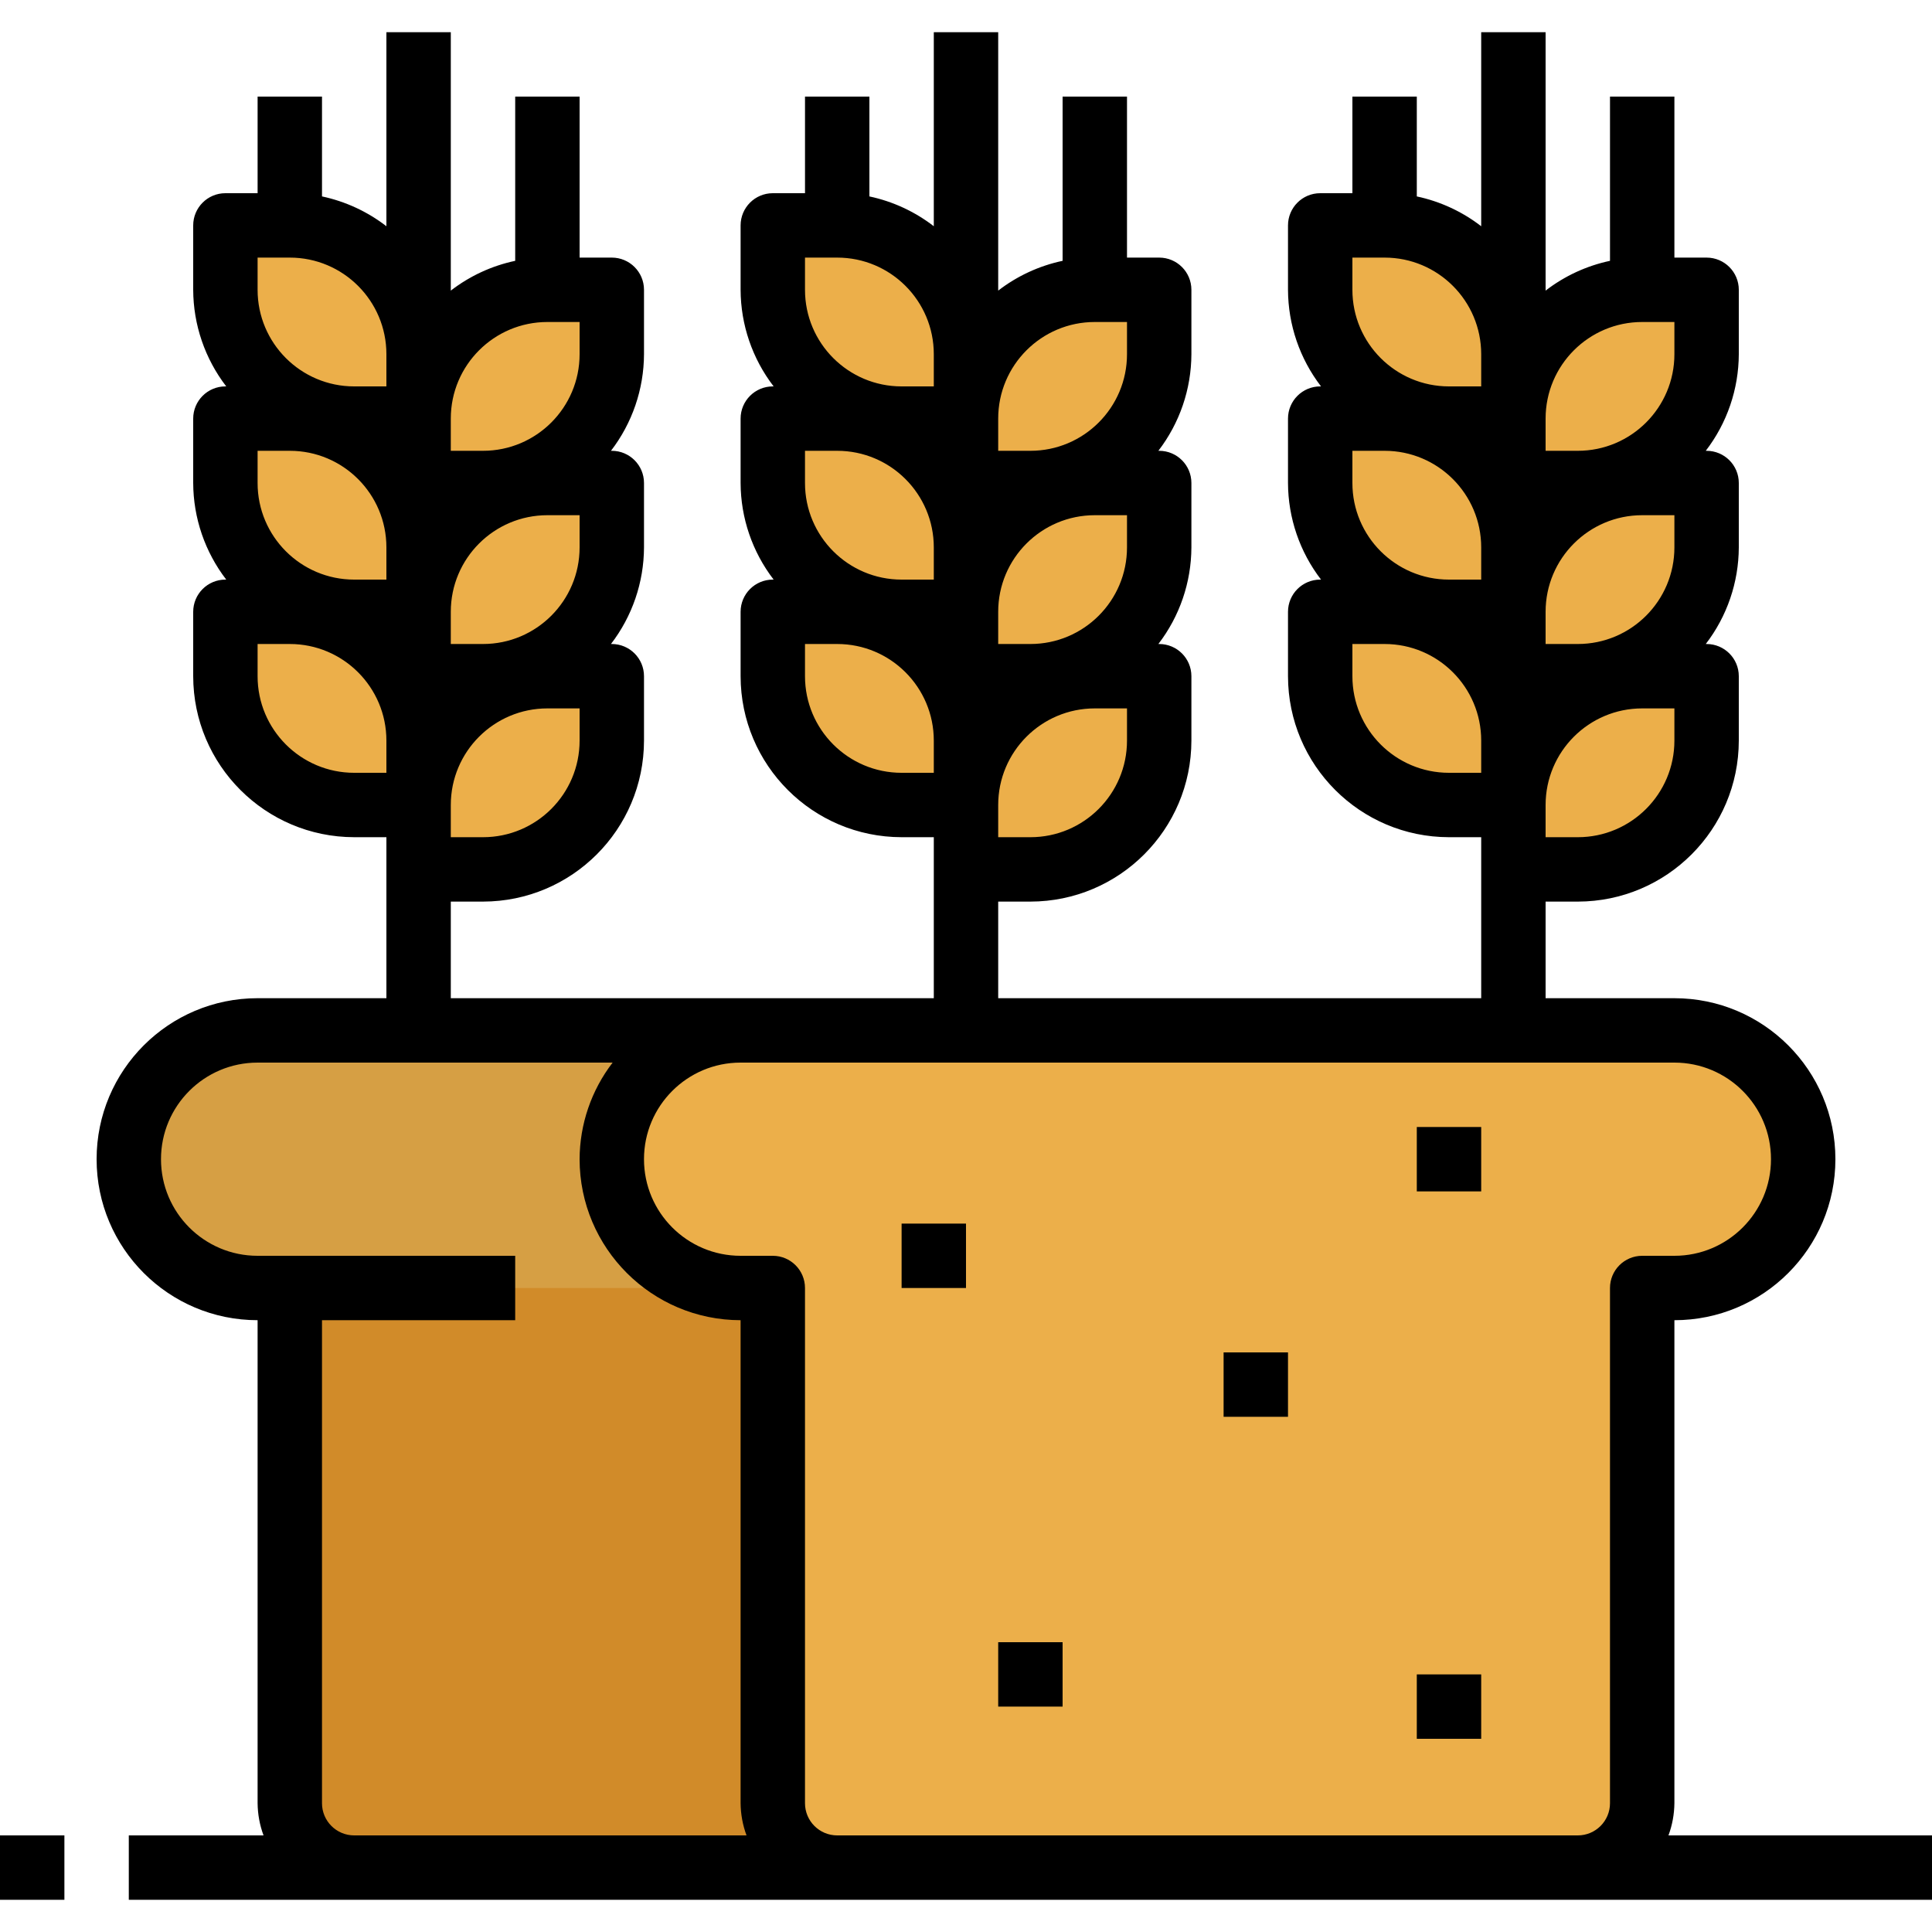 <svg height="480pt" viewBox="0 -8 480 480" width="480pt" xmlns="http://www.w3.org/2000/svg"><g fill="#ecaf4a"><path d="m272 64h16v16c0 17.672-14.328 32-32 32h-16v-16c0-17.672 14.328-32 32-32zm0 0"/><path d="m240 96h-16c-17.672 0-32-14.328-32-32v-16h16c17.672 0 32 14.328 32 32zm0 0"/><path d="m272 112h16v16c0 17.672-14.328 32-32 32h-16v-16c0-17.672 14.328-32 32-32zm0 0"/><path d="m240 144h-16c-17.672 0-32-14.328-32-32v-16h16c17.672 0 32 14.328 32 32zm0 0"/><path d="m272 160h16v16c0 17.672-14.328 32-32 32h-16v-16c0-17.672 14.328-32 32-32zm0 0"/><path d="m240 192h-16c-17.672 0-32-14.328-32-32v-16h16c17.672 0 32 14.328 32 32zm0 0"/><path d="m136 64h16v16c0 17.672-14.328 32-32 32h-16v-16c0-17.672 14.328-32 32-32zm0 0"/><path d="m104 96h-16c-17.672 0-32-14.328-32-32v-16h16c17.672 0 32 14.328 32 32zm0 0"/><path d="m136 112h16v16c0 17.672-14.328 32-32 32h-16v-16c0-17.672 14.328-32 32-32zm0 0"/><path d="m104 144h-16c-17.672 0-32-14.328-32-32v-16h16c17.672 0 32 14.328 32 32zm0 0"/><path d="m136 160h16v16c0 17.672-14.328 32-32 32h-16v-16c0-17.672 14.328-32 32-32zm0 0"/><path d="m104 192h-16c-17.672 0-32-14.328-32-32v-16h16c17.672 0 32 14.328 32 32zm0 0"/><path d="m408 64h16v16c0 17.672-14.328 32-32 32h-16v-16c0-17.672 14.328-32 32-32zm0 0"/><path d="m376 96h-16c-17.672 0-32-14.328-32-32v-16h16c17.672 0 32 14.328 32 32zm0 0"/><path d="m408 112h16v16c0 17.672-14.328 32-32 32h-16v-16c0-17.672 14.328-32 32-32zm0 0"/><path d="m376 144h-16c-17.672 0-32-14.328-32-32v-16h16c17.672 0 32 14.328 32 32zm0 0"/><path d="m408 160h16v16c0 17.672-14.328 32-32 32h-16v-16c0-17.672 14.328-32 32-32zm0 0"/><path d="m376 192h-16c-17.672 0-32-14.328-32-32v-16h16c17.672 0 32 14.328 32 32zm0 0"/></g><path d="m328 280c0 17.672-14.328 32-32 32h-8v128c0 8.836-7.164 16-16 16h-184c-8.836 0-16-7.164-16-16v-128h-8c-17.672 0-32-14.328-32-32s14.328-32 32-32h232c17.672 0 32 14.328 32 32zm0 0" fill="#d69f44"/><path d="m72 312h176v144h-160c-8.836 0-16-7.164-16-16zm0 0" fill="#d18b29"/><path d="m448 280c0 17.672-14.328 32-32 32h-8v128c0 8.836-7.164 16-16 16h-184c-8.836 0-16-7.164-16-16v-128h-8c-17.672 0-32-14.328-32-32s14.328-32 32-32h232c17.672 0 32 14.328 32 32zm0 0" fill="#ecaf4a"/><path d="m416 440v-120c22.09 0 40-17.91 40-40s-17.91-40-40-40h-32v-24h8c22.082-.027 39.973-17.918 40-40v-16c0-4.418-3.582-8-8-8h-.207c5.293-6.883 8.176-15.316 8.207-24v-16c0-4.418-3.582-8-8-8h-.207c5.293-6.883 8.176-15.316 8.207-24v-16c0-4.418-3.582-8-8-8h-8v-40h-16v40.801c-5.82 1.234-11.289 3.762-16 7.398v-64.199h-16v48.207c-4.711-3.637-10.18-6.172-16-7.406v-24.801h-16v24h-8c-4.418 0-8 3.582-8 8v16c.031 8.684 2.914 17.117 8.207 24h-.207c-4.418 0-8 3.582-8 8v16c.031 8.684 2.914 17.117 8.207 24h-.207c-4.418 0-8 3.582-8 8v16c.027 22.082 17.918 39.973 40 40h8v40h-120v-24h8c22.082-.027 39.973-17.918 40-40v-16c0-4.418-3.582-8-8-8h-.207c5.293-6.883 8.176-15.316 8.207-24v-16c0-4.418-3.582-8-8-8h-.207c5.293-6.883 8.176-15.316 8.207-24v-16c0-4.418-3.582-8-8-8h-8v-40h-16v40.801c-5.82 1.234-11.289 3.762-16 7.398v-64.199h-16v48.207c-4.711-3.637-10.18-6.172-16-7.406v-24.801h-16v24h-8c-4.418 0-8 3.582-8 8v16c.031 8.684 2.914 17.117 8.207 24h-.207c-4.418 0-8 3.582-8 8v16c.031 8.684 2.914 17.117 8.207 24h-.207c-4.418 0-8 3.582-8 8v16c.027 22.082 17.918 39.973 40 40h8v40h-120v-24h8c22.082-.027 39.973-17.918 40-40v-16c0-4.418-3.582-8-8-8h-.207c5.293-6.883 8.176-15.316 8.207-24v-16c0-4.418-3.582-8-8-8h-.207c5.293-6.883 8.176-15.316 8.207-24v-16c0-4.418-3.582-8-8-8h-8v-40h-16v40.801c-5.82 1.234-11.289 3.762-16 7.398v-64.199h-16v48.207c-4.711-3.637-10.18-6.172-16-7.406v-24.801h-16v24h-8c-4.418 0-8 3.582-8 8v16c.031 8.684 2.914 17.117 8.207 24h-.207c-4.418 0-8 3.582-8 8v16c.031 8.684 2.914 17.117 8.207 24h-.207c-4.418 0-8 3.582-8 8v16c.027 22.082 17.918 39.973 40 40h8v40h-32c-22.09 0-40 17.91-40 40s17.91 40 40 40v120c.027 2.73.523 5.438 1.473 8h-33.473v16h448v-16h-65.473c.949-2.562 1.445-5.27 1.473-8zm0-264c0 13.254-10.746 24-24 24h-8v-8c0-13.254 10.746-24 24-24h8zm-32-24v-8c0-13.254 10.746-24 24-24h8v8c0 13.254-10.746 24-24 24zm-48-48h8c13.254 0 24 10.746 24 24v8h-8c-13.254 0-24-10.746-24-24zm72-32h8v8c0 13.254-10.746 24-24 24h-8v-8c0-13.254 10.746-24 24-24zm-72-16h8c13.254 0 24 10.746 24 24v8h-8c-13.254 0-24-10.746-24-24zm0 104v-8h8c13.254 0 24 10.746 24 24v8h-8c-13.254 0-24-10.746-24-24zm-56 16c0 13.254-10.746 24-24 24h-8v-8c0-13.254 10.746-24 24-24h8zm-32-24v-8c0-13.254 10.746-24 24-24h8v8c0 13.254-10.746 24-24 24zm-48-48h8c13.254 0 24 10.746 24 24v8h-8c-13.254 0-24-10.746-24-24zm72-32h8v8c0 13.254-10.746 24-24 24h-8v-8c0-13.254 10.746-24 24-24zm-72-16h8c13.254 0 24 10.746 24 24v8h-8c-13.254 0-24-10.746-24-24zm0 104v-8h8c13.254 0 24 10.746 24 24v8h-8c-13.254 0-24-10.746-24-24zm-56 16c0 13.254-10.746 24-24 24h-8v-8c0-13.254 10.746-24 24-24h8zm-32-24v-8c0-13.254 10.746-24 24-24h8v8c0 13.254-10.746 24-24 24zm-48-48h8c13.254 0 24 10.746 24 24v8h-8c-13.254 0-24-10.746-24-24zm72-32h8v8c0 13.254-10.746 24-24 24h-8v-8c0-13.254 10.746-24 24-24zm-72-16h8c13.254 0 24 10.746 24 24v8h-8c-13.254 0-24-10.746-24-24zm0 104v-8h8c13.254 0 24 10.746 24 24v8h-8c-13.254 0-24-10.746-24-24zm16 280v-120h48v-16h-64c-13.254 0-24-10.746-24-24s10.746-24 24-24h88.207c-5.293 6.883-8.176 15.316-8.207 24 .027 22.082 17.918 39.973 40 40v120c.027 2.73.523 5.438 1.473 8h-97.473c-4.418 0-8-3.582-8-8zm128 8c-4.418 0-8-3.582-8-8v-128c0-4.418-3.582-8-8-8h-8c-13.254 0-24-10.746-24-24s10.746-24 24-24h232c13.254 0 24 10.746 24 24s-10.746 24-24 24h-8c-4.418 0-8 3.582-8 8v128c0 4.418-3.582 8-8 8zm0 0"/><path d="m224 296h16v16h-16zm0 0"/><path d="m352 408h16v16h-16zm0 0"/><path d="m304 328h16v16h-16zm0 0"/><path d="m352 272h16v16h-16zm0 0"/><path d="m248 400h16v16h-16zm0 0"/><path d="m0 448h16v16h-16zm0 0"/></svg>